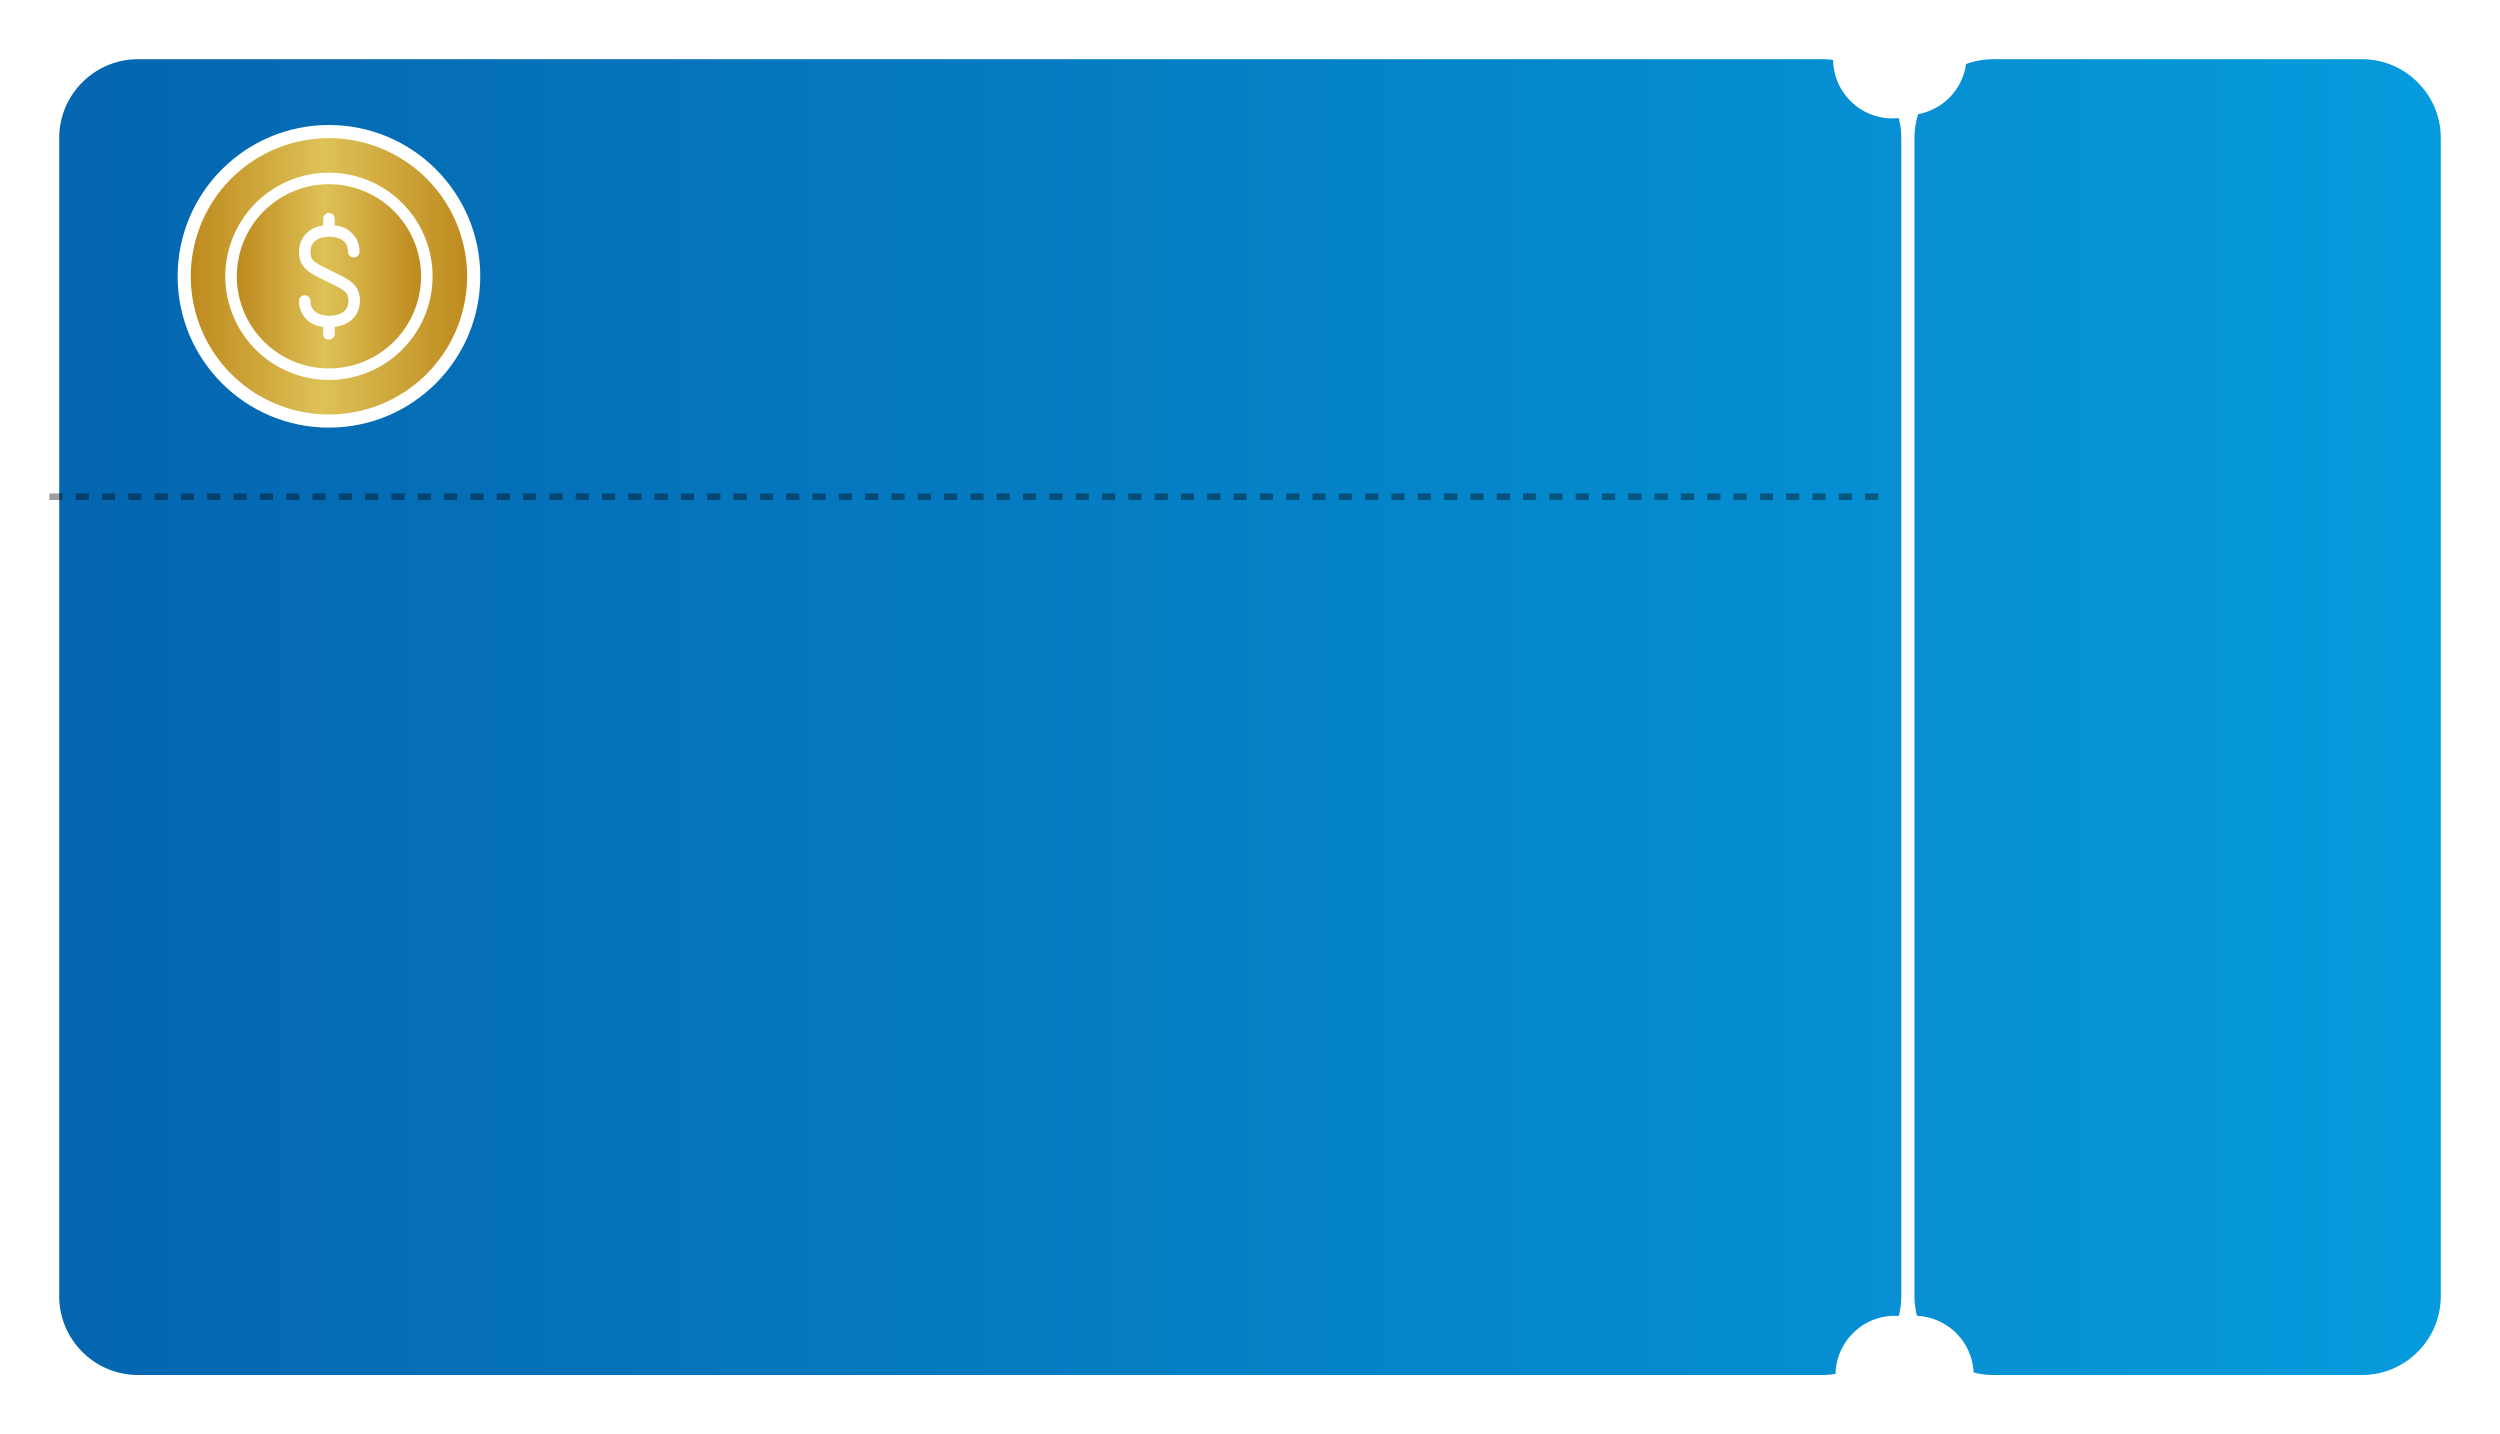 <svg xmlns="http://www.w3.org/2000/svg" xmlns:xlink="http://www.w3.org/1999/xlink" width="380.001" height="217.999" viewBox="0 0 380.001 217.999"><defs><linearGradient id="a" y1="0.5" x2="1" y2="0.5" gradientUnits="objectBoundingBox"><stop offset="0" stop-color="#0465af"/><stop offset="1" stop-color="#069cdd"/></linearGradient><filter id="b" x="0" y="0" width="380.001" height="217.999" filterUnits="userSpaceOnUse"><feOffset dx="2" dy="3" input="SourceAlpha"/><feGaussianBlur stdDeviation="3" result="c"/><feFlood flood-opacity="0.161"/><feComposite operator="in" in2="c"/><feComposite in="SourceGraphic"/></filter><filter id="d" x="21" y="13" width="58" height="58" filterUnits="userSpaceOnUse"><feOffset input="SourceAlpha"/><feGaussianBlur stdDeviation="2" result="e"/><feFlood flood-opacity="0.161"/><feComposite operator="in" in2="e"/><feComposite in="SourceGraphic"/></filter><linearGradient id="f" x1="1" y1="0.5" x2="0" y2="0.5" gradientUnits="objectBoundingBox"><stop offset="0" stop-color="#be8a1e"/><stop offset="0.523" stop-color="#dec257"/><stop offset="1" stop-color="#be8a1e"/></linearGradient></defs><g transform="translate(-74 -2465)"><g transform="matrix(1, 0, 0, 1, 74, 2465)" filter="url(#b)"><path d="M13669-91a12.078,12.078,0,0,1-3.006-.379,9.046,9.046,0,0,0-8.612-8.612A12.108,12.108,0,0,1,13657-103V-279a11.936,11.936,0,0,1,.568-3.658,8.979,8.979,0,0,0,7.268-7.6A11.937,11.937,0,0,1,13669-291h56a11.919,11.919,0,0,1,8.484,3.513A11.921,11.921,0,0,1,13737-279v176a11.92,11.92,0,0,1-3.517,8.484A11.919,11.919,0,0,1,13725-91Zm-282,0a11.921,11.921,0,0,1-8.484-3.513A11.924,11.924,0,0,1,13375-103V-279a11.924,11.924,0,0,1,3.516-8.484A11.921,11.921,0,0,1,13387-291h256a12.252,12.252,0,0,1,1.63.11,9.029,9.029,0,0,0,9,8.888,9.264,9.264,0,0,0,.979-.052A11.979,11.979,0,0,1,13655-279v176a12.22,12.22,0,0,1-.382,3.02c-.2-.014-.411-.021-.617-.021a9.044,9.044,0,0,0-9,8.833,12.13,12.13,0,0,1-2,.165Z" transform="translate(-13368 297)" fill="url(#a)"/></g><line x2="280" transform="translate(81.5 2540.5)" fill="none" stroke="rgba(0,0,0,0.38)" stroke-width="1" stroke-dasharray="2 2"/><g transform="translate(1)"><g transform="matrix(1, 0, 0, 1, 73, 2465)" filter="url(#d)"><circle cx="23" cy="23" r="23" transform="translate(27 19)" fill="#fff"/></g><g transform="translate(102 2486)"><path d="M30,16A14,14,0,1,0,44,30,14.016,14.016,0,0,0,30,16Zm.875,21.691V38.75a.875.875,0,0,1-1.75,0V37.681a3.925,3.925,0,0,1-3.679-3.931.875.875,0,0,1,1.75,0C27.2,35.837,29.4,36,30.072,36s2.879-.161,2.879-2.249c0-1.306-.509-1.6-2.662-2.665l-1.2-.6c-2.112-1.041-3.637-1.793-3.637-4.233A3.938,3.938,0,0,1,29.127,22.3V21.25a.875.875,0,0,1,1.75,0v1.038a3.937,3.937,0,0,1,3.771,3.965.875.875,0,1,1-1.75,0c0-2.112-2.161-2.277-2.824-2.277-1.39,0-2.875.6-2.875,2.277,0,1.3.508,1.6,2.662,2.665l1.205.6c2.109,1.041,3.633,1.792,3.633,4.233C34.7,35.9,33.188,37.406,30.875,37.691Z" transform="translate(-9 -9)" fill="url(#f)"/><path d="M21,0A21,21,0,1,0,42,21,21,21,0,0,0,21,0Zm0,36.75A15.75,15.75,0,1,1,36.75,21,15.749,15.749,0,0,1,21,36.75Z" fill="url(#f)"/></g></g></g></svg>
